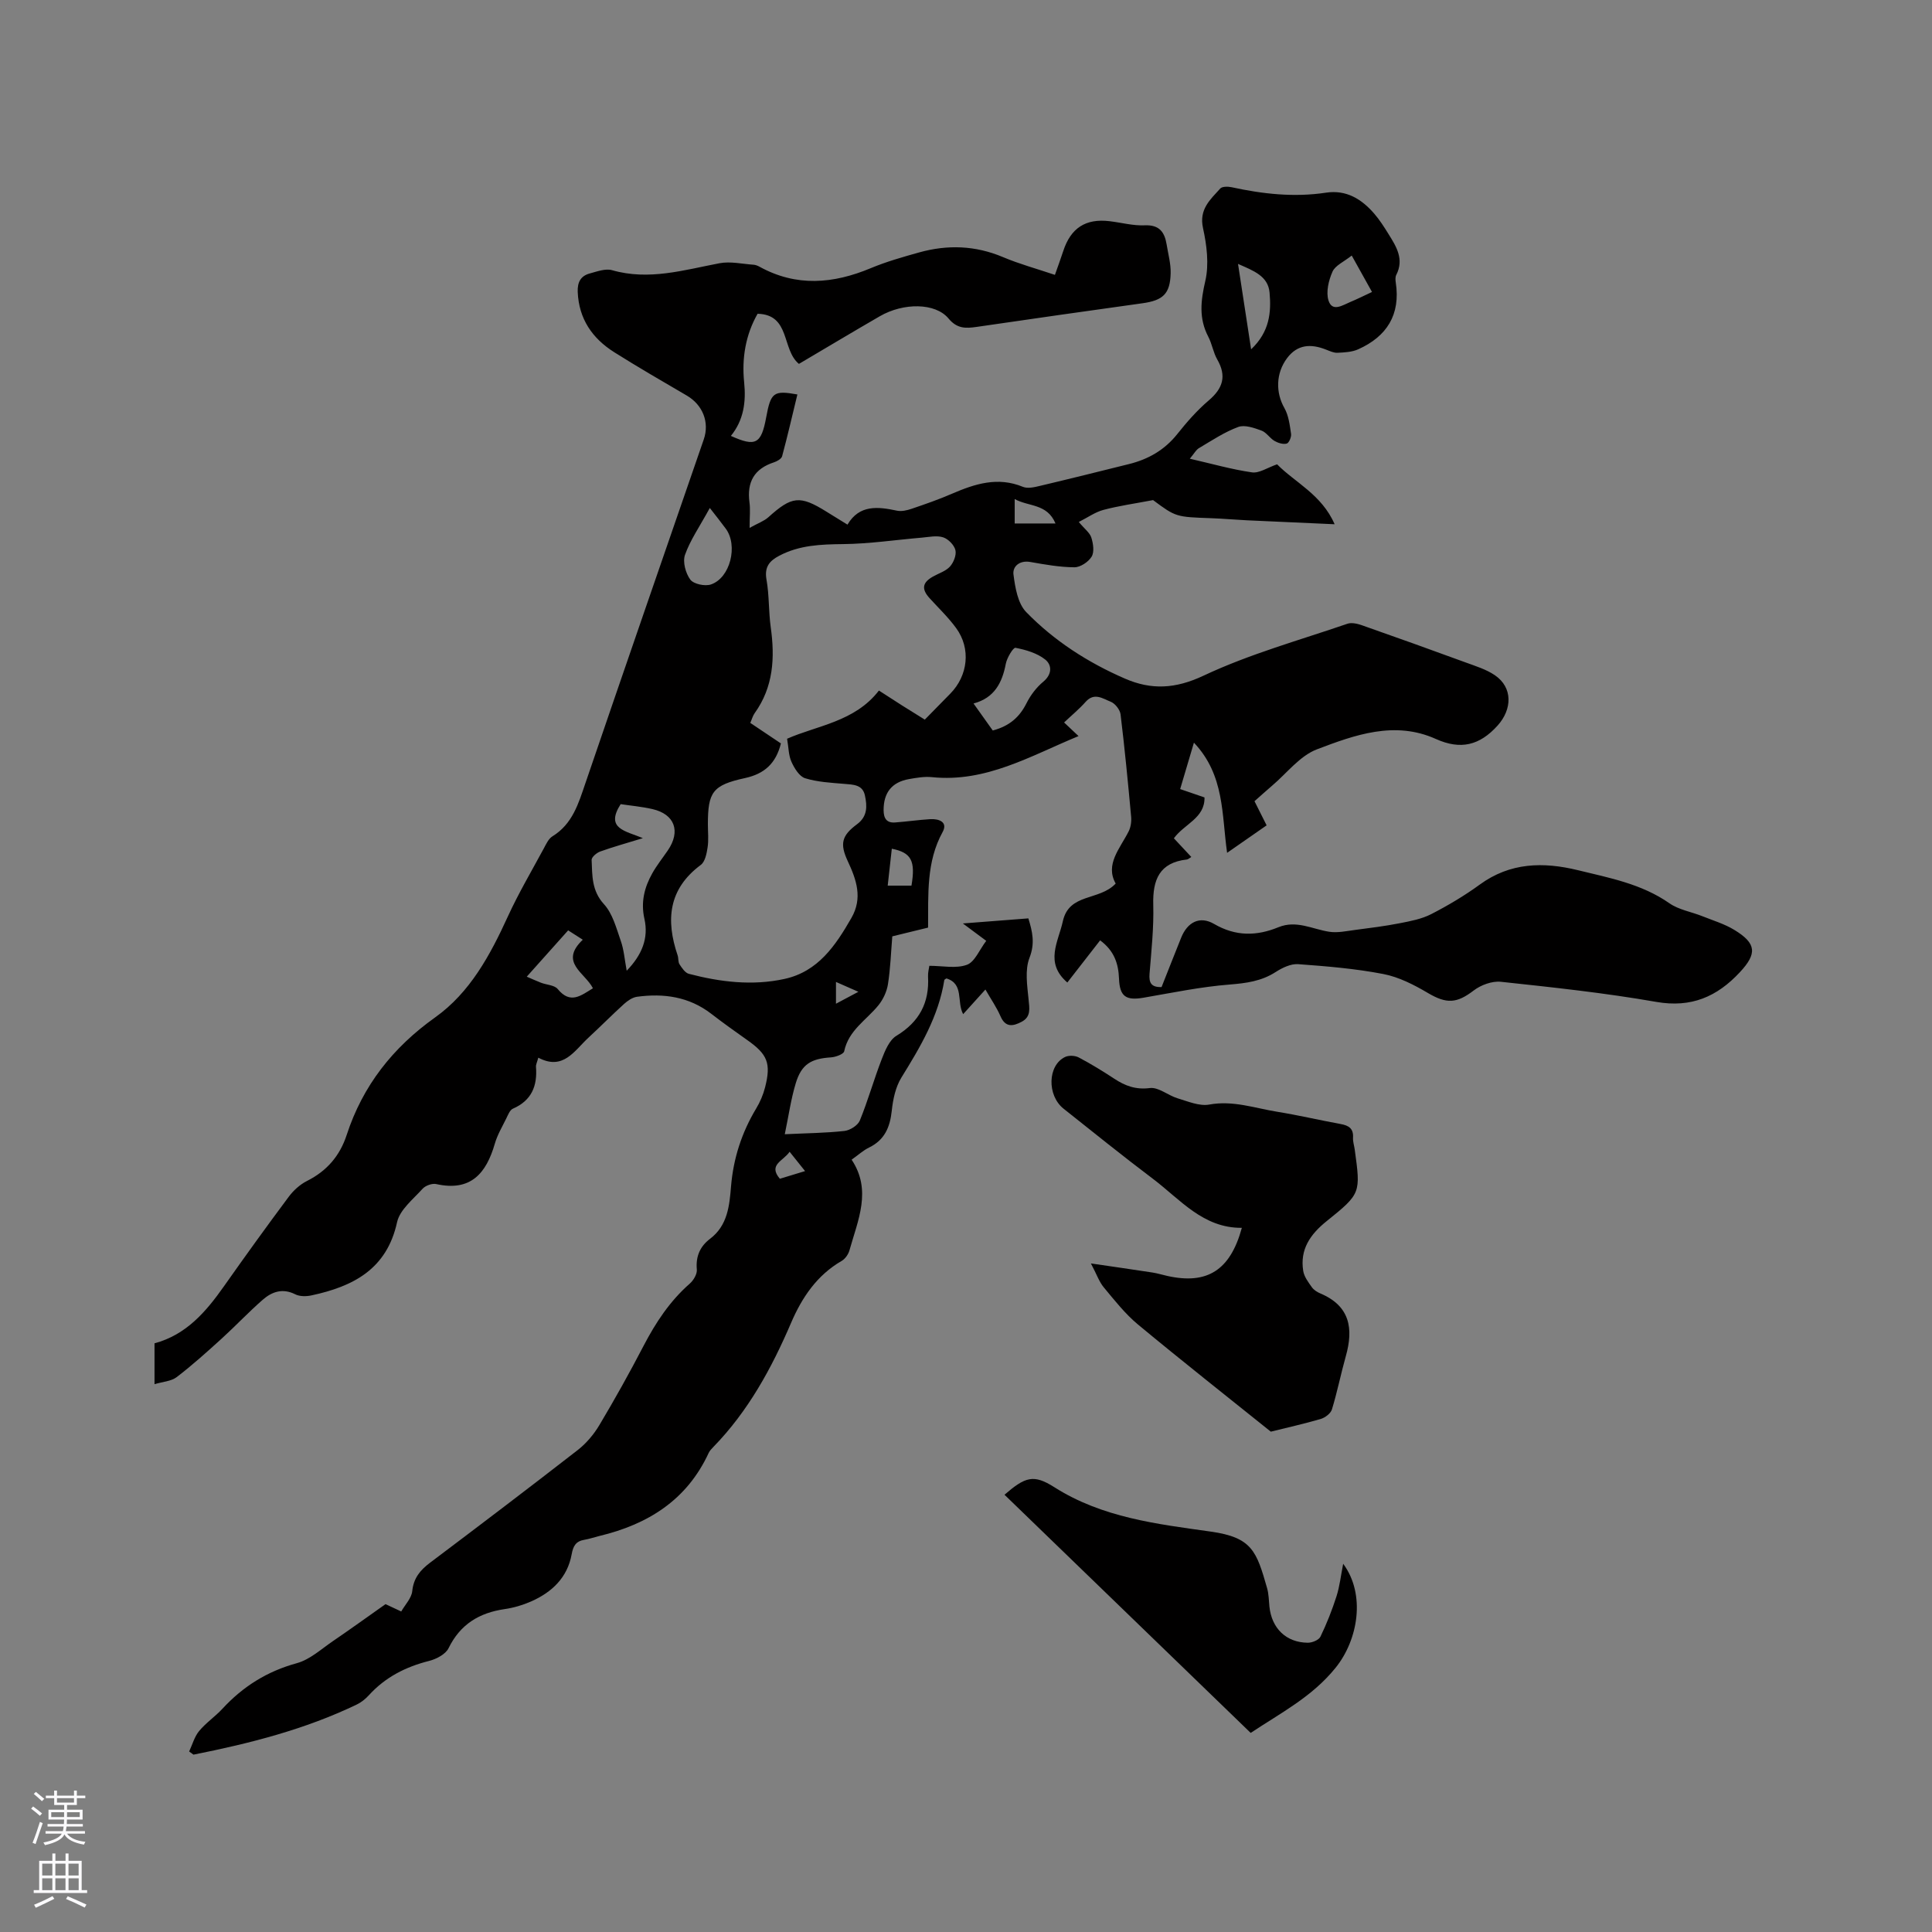<svg enable-background="new 0 0 400 400" viewBox="0 0 400 400" xmlns="http://www.w3.org/2000/svg"><rect x="0" y="0" width="400" height="400" fill="#808080" stroke="none"/><g fill="#010000"><path d="m246.34 94.97c4.62 1.06 8.71 2.23 12.88 2.83 1.49.21 3.18-.98 5.19-1.67 3.64 3.73 9.23 6.24 11.91 12.41-6.29-.28-12.24-.54-18.19-.82-2.43-.12-4.86-.34-7.3-.43-7.37-.26-7.37-.24-12.1-3.75-3.9.74-7.14 1.19-10.28 2.03-1.7.45-3.23 1.56-5.1 2.5 1.21 1.45 2.28 2.22 2.6 3.23.39 1.24.65 2.98.06 3.95-.66 1.09-2.34 2.21-3.57 2.2-3.05-.02-6.11-.57-9.13-1.1-2.24-.39-3.7.94-3.48 2.6.35 2.7.89 5.99 2.64 7.78 5.8 5.96 12.79 10.45 20.44 13.77 5.46 2.37 10.43 2.14 16.27-.61 9.51-4.48 19.8-7.32 29.79-10.75.88-.3 2.08-.01 3.02.32 7.17 2.51 14.32 5.08 21.45 7.69 2.07.76 4.27 1.43 6.06 2.65 3.74 2.55 3.59 7.05.57 10.41-3.74 4.15-7.68 5.08-12.78 2.79-8.52-3.84-16.78-.85-24.63 2.14-3.55 1.35-6.24 4.95-9.31 7.55-1.2 1.02-2.37 2.09-3.62 3.19.83 1.65 1.58 3.14 2.51 5-2.6 1.81-5.24 3.64-8.18 5.69-1.14-7.94-.48-16.06-6.87-22.81-1.03 3.47-1.87 6.32-2.85 9.61 1.72.59 3.35 1.15 5.04 1.73.09 4.31-4.17 5.46-6.34 8.46 1.16 1.24 2.34 2.51 3.61 3.87-.43.25-.66.49-.92.52-5.68.64-7.1 4.18-6.96 9.37.13 4.75-.39 9.53-.77 14.28-.14 1.82.29 2.83 2.49 2.76 1.34-3.37 2.68-6.81 4.06-10.23 1.29-3.2 3.84-4.57 6.81-2.84 4.48 2.61 8.82 2.53 13.33.68 3.72-1.52 7.01.4 10.5.94 1.74.27 3.6-.15 5.39-.38 3.09-.4 6.19-.79 9.25-1.39 2.21-.43 4.52-.87 6.49-1.88 3.48-1.79 6.88-3.81 10.04-6.11 6.31-4.61 13.17-4.73 20.32-2.99 6.55 1.6 13.21 2.84 18.95 6.85 1.93 1.35 4.51 1.76 6.77 2.66 2.25.9 4.63 1.61 6.68 2.86 4.61 2.8 4.72 4.92 1.14 8.76-4.73 5.08-10.08 7.41-17.32 6.14-10.63-1.86-21.4-3.01-32.14-4.16-1.83-.2-4.16.66-5.66 1.81-3.49 2.67-5.59 2.79-9.43.53-2.88-1.7-6.03-3.33-9.27-3.95-5.79-1.12-11.73-1.61-17.63-2.04-1.51-.11-3.28.74-4.63 1.61-2.97 1.92-6.11 2.33-9.58 2.61-5.98.47-11.9 1.71-17.83 2.73-3.6.61-4.91-.24-5.05-3.94-.12-3.14-1-5.79-3.91-7.94-2.26 2.9-4.49 5.77-6.79 8.73-4.76-4.1-1.87-8.41-.93-12.68 1.3-5.9 7.54-4.18 10.94-7.81-2.23-3.96.86-7.2 2.69-10.81.44-.88.6-2.04.51-3.03-.65-7.07-1.33-14.14-2.19-21.19-.12-.97-1.13-2.25-2.03-2.61-1.61-.63-3.41-2-5.2.02-1.33 1.5-2.9 2.79-4.46 4.27.98.93 1.88 1.77 2.99 2.82-9.92 4.09-19.16 9.65-30.35 8.5-1.55-.16-3.18.13-4.74.4-3.59.63-5.28 2.84-5.27 6.44.01 1.7.63 2.68 2.4 2.54 2.42-.18 4.82-.53 7.24-.68 1.81-.11 3.72.58 2.58 2.66-3.41 6.2-2.95 12.89-3.01 19.79-2.46.6-4.89 1.2-7.41 1.81-.28 3.4-.39 6.69-.9 9.92-.24 1.53-1 3.15-1.97 4.35-2.49 3.07-6.19 5.18-7.09 9.53-.13.6-1.78 1.2-2.76 1.26-4.08.26-6.07 1.41-7.26 5.33-1 3.28-1.47 6.71-2.28 10.58 4.6-.22 8.5-.25 12.35-.68 1.16-.13 2.77-1.14 3.19-2.16 1.7-4.16 2.91-8.52 4.54-12.72.68-1.76 1.57-3.93 3.02-4.81 4.75-2.88 6.86-6.85 6.56-12.28-.04-.81.19-1.64.27-2.22 2.74 0 5.52.62 7.78-.21 1.64-.6 2.58-3.1 4-4.96-1.62-1.2-2.86-2.13-4.84-3.6 4.95-.38 9.14-.71 13.56-1.05.85 2.76 1.41 5.15.23 8.18-.97 2.51-.47 5.7-.19 8.55.19 1.91.55 3.65-1.45 4.69-1.72.9-3.32 1.25-4.36-1.16-.79-1.83-1.96-3.5-3.12-5.53-1.58 1.75-3.02 3.35-4.61 5.1-1.38-2.55.22-6.26-3.46-7.4-.16.12-.42.21-.44.34-1.19 7.51-4.96 13.84-8.88 20.18-1.22 1.97-1.75 4.53-2 6.89-.37 3.4-1.47 6.03-4.69 7.6-1.22.59-2.26 1.56-3.62 2.52 4.23 6.34 1.29 12.55-.45 18.77-.23.83-.88 1.76-1.6 2.18-5.13 2.96-8.24 7.6-10.48 12.82-4.04 9.42-8.88 18.29-16.09 25.7-.37.38-.76.78-.98 1.25-4.51 9.77-12.59 14.79-22.67 17.2-1.03.25-2.04.61-3.08.78-1.73.29-2.3 1.27-2.61 2.98-.87 4.84-4.1 7.89-8.42 9.79-1.73.76-3.61 1.31-5.48 1.58-5.25.77-9.17 3.14-11.59 8.09-.61 1.25-2.52 2.25-4.01 2.63-4.85 1.22-9.07 3.36-12.47 7.09-.7.77-1.57 1.48-2.5 1.93-10.76 5.18-22.21 8.08-33.83 10.39-.3-.22-.6-.44-.9-.65.67-1.43 1.09-3.05 2.06-4.23 1.4-1.7 3.31-2.98 4.82-4.61 4.26-4.62 9.27-7.77 15.43-9.45 2.72-.75 5.08-2.95 7.52-4.61 3.59-2.44 7.11-4.99 10.83-7.61.89.41 1.8.84 3.25 1.52.82-1.43 2.13-2.76 2.28-4.21.28-2.71 1.64-4.34 3.68-5.88 10.25-7.72 20.47-15.47 30.59-23.34 1.77-1.38 3.33-3.24 4.48-5.17 3.2-5.37 6.25-10.83 9.13-16.37 2.52-4.84 5.45-9.29 9.59-12.92.77-.68 1.54-1.98 1.45-2.91-.25-2.73.68-4.8 2.74-6.36 3.64-2.76 4.01-6.84 4.34-10.82.48-5.83 2.21-11.16 5.21-16.16.81-1.34 1.45-2.85 1.84-4.37 1.28-5.01.5-6.85-3.71-9.81-2.51-1.77-5.01-3.56-7.45-5.44-4.59-3.53-9.82-4.26-15.35-3.51-.95.13-1.93.81-2.68 1.48-2.51 2.28-4.9 4.7-7.39 7-2.91 2.69-5.21 6.86-10.37 4.13-.24.92-.52 1.42-.48 1.9.31 3.95-.9 6.97-4.78 8.66-.64.28-1.01 1.3-1.38 2.04-.84 1.71-1.84 3.39-2.36 5.2-1.78 6.16-4.99 9.96-12.13 8.37-.86-.19-2.24.31-2.84.98-1.95 2.17-4.7 4.33-5.27 6.91-2.14 9.78-9.13 13.31-17.73 15.16-1.07.23-2.43.24-3.36-.23-2.6-1.31-4.81-.54-6.7 1.11-2.94 2.56-5.62 5.42-8.51 8.05-3.03 2.75-6.08 5.5-9.32 7.98-1.15.88-2.91.96-4.6 1.47 0-3.05 0-5.68 0-8.46 6.56-1.76 10.65-6.52 14.37-11.8 4.39-6.23 8.85-12.42 13.41-18.53.98-1.32 2.34-2.56 3.8-3.29 4.11-2.07 6.8-5.2 8.21-9.53 3.33-10.19 9.53-18.07 18.3-24.32 7.25-5.16 11.41-12.91 15.07-20.91 2.2-4.8 4.9-9.38 7.41-14.03.5-.92.99-2.05 1.82-2.56 4.16-2.56 5.38-6.77 6.83-11.02 8.1-23.74 16.32-47.45 24.5-71.16 1.22-3.55-.22-7.15-3.53-9.08-5.03-2.94-10.08-5.86-15-8.96-4.55-2.87-7.34-6.9-7.57-12.5-.08-2.02.63-3.31 2.49-3.81 1.51-.41 3.25-1.07 4.62-.68 7.64 2.19 14.88-.04 22.25-1.44 2.25-.43 4.7.15 7.06.31.41.03.83.2 1.2.4 7.64 4.22 15.29 3.56 23.08.3 3.21-1.34 6.6-2.3 9.96-3.24 5.89-1.65 11.67-1.46 17.41.97 3.39 1.43 6.97 2.4 10.73 3.67.63-1.8 1.21-3.35 1.72-4.92 1.56-4.79 4.64-6.8 9.63-6.19 2.42.29 4.85.96 7.25.85 3.04-.13 4.11 1.42 4.53 3.97.32 1.98.88 3.97.83 5.95-.1 4.29-1.6 5.63-5.86 6.22-11.44 1.58-22.87 3.23-34.29 4.89-2.24.32-4.05.42-5.84-1.74-2.72-3.28-9.33-3.29-14.2-.48-5.59 3.23-11.12 6.55-16.77 9.88-3.61-2.96-1.72-10.21-8.56-10.38-2.46 4.32-3.3 9.14-2.78 14.21.41 4.03-.09 7.81-2.75 11.08 5.13 2.31 6.29 1.68 7.31-3.84.95-5.17 1.53-5.63 6.46-4.74-1.04 4.28-2.02 8.55-3.16 12.79-.15.54-1.04 1.05-1.69 1.26-4.09 1.33-5.63 4.09-5.07 8.29.2 1.44.03 2.93.03 5.28 1.72-.96 2.97-1.39 3.88-2.2 4.84-4.37 6.53-4.58 11.99-1.18 1.35.84 2.7 1.67 4.39 2.71 2.46-4.16 6.26-3.74 10.25-2.89.95.2 2.1-.07 3.06-.4 2.8-.95 5.61-1.93 8.33-3.11 4.75-2.05 9.47-3.57 14.67-1.43.97.4 2.33.1 3.44-.17 6.18-1.46 12.34-3 18.5-4.53 4.01-.99 7.4-2.91 10.04-6.23 1.97-2.48 4.1-4.91 6.51-6.96 2.94-2.5 3.73-5.04 1.76-8.47-.83-1.45-1.08-3.23-1.86-4.72-1.99-3.81-1.56-7.46-.61-11.56.79-3.44.3-7.39-.48-10.93-.86-3.9 1.51-5.9 3.57-8.19.4-.44 1.59-.43 2.34-.27 6.47 1.41 12.95 2.13 19.56 1.13 4.21-.64 7.4 1.34 10.01 4.38 1.1 1.28 2.02 2.72 2.91 4.16 1.62 2.6 3.3 5.22 1.62 8.49-.22.43-.18 1.06-.1 1.57 1.01 6.65-1.84 11.17-7.78 13.83-1.29.58-2.86.65-4.31.72-.8.03-1.64-.39-2.43-.69-3.06-1.19-5.83-1.06-7.97 1.78-2.38 3.16-2.38 7.18-.57 10.35.88 1.55 1.11 3.52 1.38 5.34.1.65-.43 1.89-.9 2.02-.75.2-1.8-.13-2.53-.55-.99-.58-1.68-1.78-2.71-2.15-1.52-.55-3.45-1.24-4.8-.74-2.82 1.04-5.4 2.76-8.01 4.31-.68.34-1.09 1.17-2.01 2.26zm-84.66 58.95c-1.04 4.17-3.44 6.3-7.43 7.17-6.73 1.47-7.69 2.89-7.69 9.6 0 1.59.18 3.21-.06 4.76-.19 1.27-.52 2.96-1.41 3.62-6.73 5.01-7.27 11.44-4.79 18.74.2.59.07 1.36.39 1.84.5.77 1.16 1.77 1.93 1.97 6.51 1.7 13.14 2.51 19.79 1.06 6.97-1.52 10.58-6.91 13.86-12.62 2.38-4.14 1.05-7.91-.75-11.77-1.68-3.6-1.26-5.29 1.93-7.65 2.2-1.63 2.09-3.79 1.62-5.96-.48-2.25-2.43-2.23-4.29-2.39-2.72-.23-5.51-.37-8.08-1.16-1.2-.37-2.23-2.06-2.83-3.39-.61-1.33-.59-2.94-.91-4.79 6.12-2.72 14.03-3.5 19.01-9.98 1.82 1.17 3.32 2.15 4.83 3.11 1.49.94 3 1.87 4.67 2.91 1.87-1.9 3.56-3.64 5.27-5.37 3.69-3.75 4.31-9.35 1.22-13.58-1.61-2.21-3.62-4.13-5.47-6.16-1.74-1.9-1.56-3.25.66-4.5 1.19-.68 2.64-1.11 3.52-2.07.76-.84 1.38-2.39 1.14-3.41-.26-1.06-1.48-2.31-2.54-2.65-1.32-.43-2.91-.07-4.38.06-5.44.46-10.87 1.28-16.32 1.34-4.61.05-9.04.2-13.22 2.4-2.1 1.1-3.12 2.38-2.65 4.99.57 3.22.42 6.56.87 9.8.89 6.35.57 12.39-3.33 17.82-.4.56-.58 1.29-.9 2.01 2.15 1.45 4.16 2.79 6.34 4.25zm-31.93 47.06c3.16-3.27 4.57-6.73 3.67-10.74-.78-3.47-.01-6.52 1.64-9.45.93-1.65 2.13-3.15 3.21-4.73 2.7-3.96 1.43-7.49-3.2-8.55-2.23-.51-4.53-.71-6.57-1.02-3.28 5.13 1.08 5.54 4.6 7.04-3.51 1.08-6.21 1.82-8.84 2.77-.73.26-1.79 1.16-1.77 1.73.14 3.21-.02 6.36 2.56 9.18 1.79 1.95 2.55 4.94 3.47 7.57.66 1.86.8 3.89 1.23 6.2zm75.79-49.74c3.5-.93 5.56-2.8 6.99-5.65.83-1.66 2.05-3.27 3.47-4.45 1.89-1.57 1.78-3.49.4-4.59-1.67-1.33-4-2.01-6.16-2.43-.46-.09-1.76 2.06-2 3.31-.75 3.92-2.34 7.06-6.68 8.22 1.51 2.11 2.72 3.82 3.98 5.59zm-58.58-46.07c-2.16 3.94-4.07 6.68-5.14 9.71-.51 1.46.13 3.81 1.1 5.12.69.93 3.03 1.42 4.26 1.01 4.02-1.35 5.66-8.07 3.08-11.56-.93-1.27-1.92-2.5-3.3-4.28zm-26.3 89.39c-1.51-.97-2.51-1.61-3.03-1.94-2.96 3.31-5.58 6.24-8.57 9.59.88.38 1.91.85 2.96 1.26 1.16.44 2.77.48 3.44 1.29 2.65 3.24 4.84 1.34 7.3-.15-1.64-3.24-7.06-5.34-2.1-10.05zm138.37-122.24c3.86-3.64 4.18-7.71 3.82-11.74-.3-3.42-3.29-4.52-6.53-5.94.92 6.01 1.76 11.48 2.71 17.68zm20.83-19.41c-1.64 1.3-3.41 2.05-3.98 3.33-.8 1.8-1.38 4.21-.83 5.97.78 2.47 2.93.97 4.5.32 1.45-.6 2.85-1.31 4.51-2.08-1.41-2.53-2.73-4.89-4.2-7.54zm-91.15 130.45c.87-5.16-.04-6.84-4.07-7.64-.28 2.49-.56 4.96-.85 7.64zm29.82-74.98c-1.75-4.17-5.56-3.44-8.45-5.06v5.06zm-55.05 130.08c-1.32 1.95-4.5 2.65-2.02 5.59 1.64-.5 3.24-.98 5.22-1.59-1.07-1.34-1.96-2.46-3.2-4zm14.24-33.12c-1.9-.84-3.21-1.41-4.64-2.04v4.51c1.6-.86 2.83-1.51 4.64-2.47z"/><path d="m263.11 296.41c-8.93-7.17-18.31-14.56-27.5-22.18-2.66-2.21-4.85-5.01-7.08-7.69-.96-1.15-1.46-2.68-2.67-4.96 4.88.72 8.81 1.27 12.73 1.88 1.04.16 2.06.48 3.1.71 8.23 1.83 13.02-1.15 15.42-9.96-8.04.07-12.75-5.88-18.4-10.14-6.26-4.72-12.36-9.65-18.5-14.52-3.48-2.76-3.32-9.01.32-10.72.77-.36 2.04-.3 2.8.1 2.53 1.33 4.97 2.83 7.36 4.4 2.27 1.49 4.44 2.31 7.37 1.94 1.79-.23 3.76 1.52 5.74 2.12 2.14.64 4.51 1.67 6.55 1.3 4.93-.91 9.44.74 14.09 1.49 4.38.71 8.72 1.73 13.09 2.53 1.68.3 2.72.9 2.6 2.83-.05.83.25 1.67.36 2.51 1.22 8.97 1.29 9.06-5.83 14.78-3.39 2.73-5.56 5.85-4.84 10.31.19 1.19 1.05 2.33 1.78 3.36.4.57 1.11 1.02 1.78 1.3 6.1 2.58 6.88 7.24 5.26 12.97-1.03 3.66-1.77 7.41-2.88 11.04-.26.84-1.42 1.71-2.34 1.98-3.48 1.01-7.01 1.8-10.31 2.62z"/><path d="m278.09 323.76c4.71 6.36 3.09 15.76-1.56 21.52-4.86 6.03-11.3 9.32-17.59 13.5-17.04-16.49-34-32.89-50.97-49.31 4.3-3.71 6.01-4.3 10.32-1.56 9.93 6.31 21.24 7.62 32.38 9.19 8.59 1.21 9.49 4.09 11.68 11.75.34 1.21.34 2.51.47 3.78.47 4.51 3.47 7.44 7.94 7.48.9.01 2.28-.55 2.62-1.25 1.31-2.71 2.42-5.53 3.34-8.4.65-2.06.89-4.25 1.37-6.7z"/></g><path d="m6.44 374.46.42-.45c.65.47 1.27.95 1.85 1.44l-.45.49c-.65-.56-1.25-1.06-1.82-1.48m.93 7.33-.63-.26c.55-1.36 1.05-2.8 1.52-4.33.19.1.38.19.59.27-.46 1.29-.95 2.73-1.48 4.32m-.38-10.38.44-.42c.43.34 1.01.82 1.74 1.44l-.49.49c-.53-.51-1.09-1.01-1.69-1.51m2.5.35h1.72v-1.04h.59v1.04h3.52v-1.04h.59v1.04h1.75v.53h-1.75v1.42h-2.03v.97h3.22v2.03h-3.24c0 .35-.01.66-.03.93h3.32v.53h-3.37c-.03.27-.08.58-.15.94h3.96v.53h-3.71c.67.92 1.93 1.48 3.79 1.68-.13.24-.23.44-.29.59-2.13-.38-3.48-1.08-4.04-2.12-.43.97-1.77 1.72-4.03 2.23-.09-.19-.2-.37-.33-.55 2.1-.42 3.37-1.03 3.81-1.83h-3.36v-.53h3.58c.08-.29.13-.61.16-.94h-3.33v-.53h3.39c.02-.27.04-.58.04-.93h-3.23v-2.03h3.25v-.97h-2.07v-1.42h-1.73zm1.12 3.44v1h2.65c.01-.3.02-.44.01-.4v-.25-.35zm1.19-2h3.52v-.91h-3.52zm4.71 2h-2.63v.59c0 .15-.01.28-.01.4h2.64z" fill="#fbfafc"/><path d="m13.56 383.74h.63v1.52h2.72v6.07h1.13v.6h-11.06v-.6h1.13v-6.07h2.73v-1.52h.63v1.52h2.1v-1.52zm-2.69 8.83.38.56c-1.24.63-2.53 1.25-3.85 1.85-.1-.21-.21-.42-.34-.63 1.36-.55 2.63-1.15 3.81-1.78m-2.13-4.27h2.1v-2.45h-2.1zm0 3.04h2.1v-2.46h-2.1zm2.72-3.04h2.1v-2.45h-2.1zm0 3.04h2.1v-2.46h-2.1zm6.07 3.6c-1.41-.71-2.7-1.3-3.86-1.78l.35-.56c1.45.62 2.75 1.19 3.88 1.72zm-1.25-9.09h-2.1v2.45h2.1zm-2.09 5.49h2.1v-2.46h-2.1z" fill="#fbfafc"/></svg>